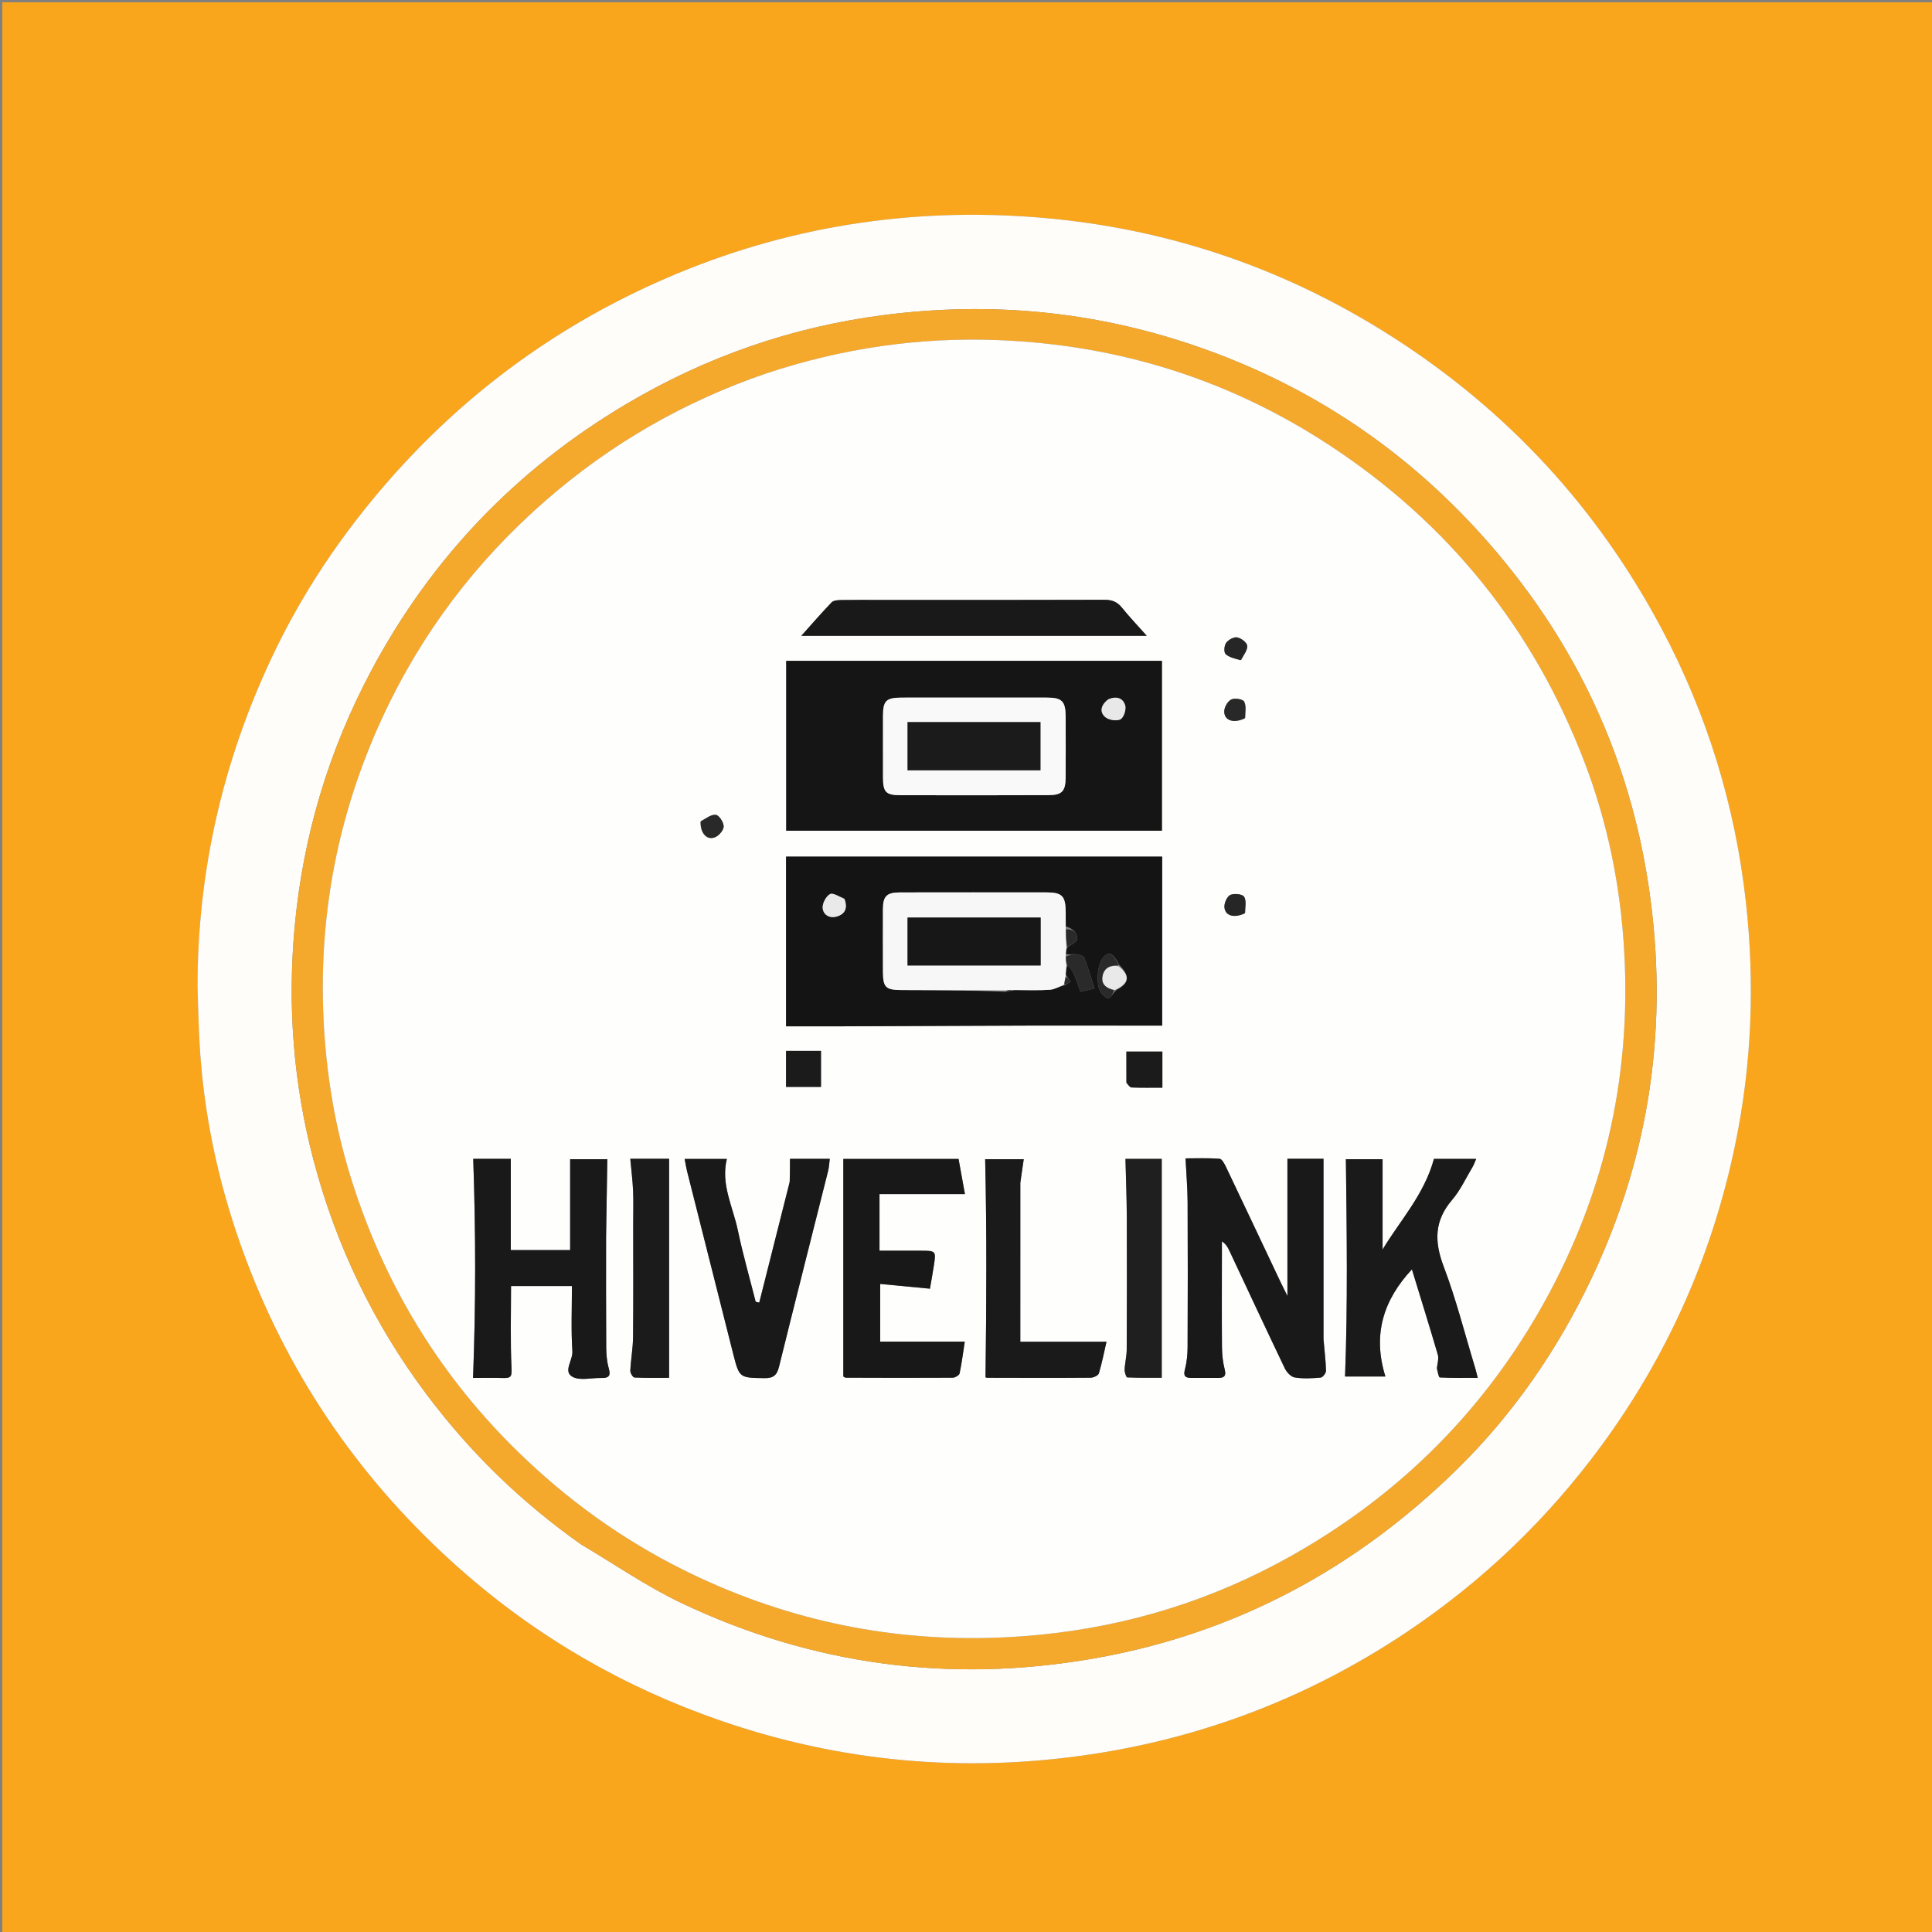 <svg version="1.1" id="Layer_1" xmlns="http://www.w3.org/2000/svg" xmlns:xlink="http://www.w3.org/1999/xlink" x="0px" y="0px"
	 width="100%" viewBox="0 0 851 851" enable-background="new 0 0 851 851" xml:space="preserve">
<rect x="0" y="0" width="851" height="851" fill="#808080" stroke="none"/>
<path fill="#F9A61D" opacity="1" stroke="none" 
	d="
M472,852 
	C314.667,852 157.833,852 1,852 
	C1,568.333 1,284.667 1,1 
	C284.666,1 568.333,1 852,1 
	C852,284.666 852,568.333 852,852 
	C725.5,852 599,852 472,852 
M86.993,435.5 
	C87.341,444.486 87.483,453.485 88.075,462.455 
	C90.185,494.439 97.26,525.429 108.558,555.32 
	C128.598,608.34 160.157,653.534 202.654,691.113 
	C236.412,720.965 274.633,743.08 317.165,757.801 
	C370.442,776.242 425.046,781.091 480.71,772.707 
	C531.033,765.127 577.521,747.097 619.798,718.769 
	C653.148,696.423 681.78,668.968 705.552,636.534 
	C734.854,596.555 754.441,552.206 764.406,503.727 
	C771.633,468.569 773.002,433.045 769.026,397.323 
	C764.29,354.769 751.917,314.547 731.839,276.801 
	C703.56,223.639 663.975,180.784 613.196,148.313 
	C564.035,116.878 510.226,99.252 452.143,95.405 
	C395.498,91.654 340.959,101.17 289.029,124.495 
	C243.532,144.93 204.332,173.92 171.436,211.422 
	C150.557,235.225 133.001,261.281 119.554,289.932 
	C98.083,335.68 86.998,383.868 86.993,435.5 
z"/>
<path fill="#FEFDF9" opacity="1" stroke="none" 
	d="
M86.992,435 
	C86.998,383.868 98.083,335.68 119.554,289.932 
	C133.001,261.281 150.557,235.225 171.436,211.422 
	C204.332,173.92 243.532,144.93 289.029,124.495 
	C340.959,101.17 395.498,91.654 452.143,95.405 
	C510.226,99.252 564.035,116.878 613.196,148.313 
	C663.975,180.784 703.56,223.639 731.839,276.801 
	C751.917,314.547 764.29,354.769 769.026,397.323 
	C773.002,433.045 771.633,468.569 764.406,503.727 
	C754.441,552.206 734.854,596.555 705.552,636.534 
	C681.78,668.968 653.148,696.423 619.798,718.769 
	C577.521,747.097 531.033,765.127 480.71,772.707 
	C425.046,781.091 370.442,776.242 317.165,757.801 
	C274.633,743.08 236.412,720.965 202.654,691.113 
	C160.157,653.534 128.598,608.34 108.558,555.32 
	C97.26,525.429 90.185,494.439 88.075,462.455 
	C87.483,453.485 87.341,444.486 86.992,435 
M256.102,680.382 
	C270.723,689.007 284.794,698.791 300.064,706.052 
	C357.746,733.479 418.466,741.495 481.316,730.604 
	C543.562,719.817 596.95,691.233 641.932,647.039 
	C666.772,622.635 686.248,594.275 701.129,562.857 
	C727.039,508.155 735.117,450.66 726.273,390.922 
	C717.837,333.937 694.332,283.638 656.607,240.155 
	C620.9,198.999 577.22,169.526 525.504,152.003 
	C481.19,136.989 435.98,132.792 389.563,138.744 
	C348.763,143.976 310.809,157.201 275.635,178.107 
	C227.438,206.753 189.89,245.912 163.499,295.486 
	C144.807,330.598 133.577,367.95 129.846,407.664 
	C126.551,442.723 129.198,477.237 138.148,511.169 
	C148.062,548.761 164.671,583.262 188.076,614.426 
	C207.139,639.808 229.588,661.668 256.102,680.382 
z"/>
<path fill="#F4A92C" opacity="1" stroke="none" 
	d="
M255.804,680.18 
	C229.588,661.668 207.139,639.808 188.076,614.426 
	C164.671,583.262 148.062,548.761 138.148,511.169 
	C129.198,477.237 126.551,442.723 129.846,407.664 
	C133.577,367.95 144.807,330.598 163.499,295.486 
	C189.89,245.912 227.438,206.753 275.635,178.107 
	C310.809,157.201 348.763,143.976 389.563,138.744 
	C435.98,132.792 481.19,136.989 525.504,152.003 
	C577.22,169.526 620.9,198.999 656.607,240.155 
	C694.332,283.638 717.837,333.937 726.273,390.922 
	C735.117,450.66 727.039,508.155 701.129,562.857 
	C686.248,594.275 666.772,622.635 641.932,647.039 
	C596.95,691.233 543.562,719.817 481.316,730.604 
	C418.466,741.495 357.746,733.479 300.064,706.052 
	C284.794,698.791 270.723,689.007 255.804,680.18 
M337.236,164.593 
	C301.333,176.854 269.092,195.444 240.474,220.37 
	C209.623,247.241 185.441,279.176 168.338,316.288 
	C148.898,358.47 140.273,402.845 142.538,449.338 
	C143.68,472.765 147.421,495.708 154.333,518.084 
	C171.038,572.163 201.012,617.484 244.261,654.097 
	C267.621,673.872 293.497,689.398 321.775,700.854 
	C365.523,718.577 411.031,724.669 457.948,720.079 
	C497.076,716.25 533.908,704.835 568.236,685.609 
	C614.475,659.713 651.189,623.992 677.693,578.072 
	C706.089,528.873 718.653,475.834 715.427,419.031 
	C713.799,390.362 708.181,362.548 697.964,335.778 
	C675.591,277.16 638.056,230.534 585.596,196.125 
	C541.527,167.219 492.948,152.018 440.331,149.838 
	C405.352,148.388 371.224,153.31 337.236,164.593 
z"/>
<path fill="#FEFEFD" opacity="1" stroke="none" 
	d="
M337.61,164.459 
	C371.224,153.31 405.352,148.388 440.331,149.838 
	C492.948,152.018 541.527,167.219 585.596,196.125 
	C638.056,230.534 675.591,277.16 697.964,335.778 
	C708.181,362.548 713.799,390.362 715.427,419.031 
	C718.653,475.834 706.089,528.873 677.693,578.072 
	C651.189,623.992 614.475,659.713 568.236,685.609 
	C533.908,704.835 497.076,716.25 457.948,720.079 
	C411.031,724.669 365.523,718.577 321.775,700.854 
	C293.497,689.398 267.621,673.872 244.261,654.097 
	C201.012,617.484 171.038,572.163 154.333,518.084 
	C147.421,495.708 143.68,472.765 142.538,449.338 
	C140.273,402.845 148.898,358.47 168.338,316.288 
	C185.441,279.176 209.623,247.241 240.474,220.37 
	C269.092,195.444 301.333,176.854 337.61,164.459 
M498.49,291.077 
	C447.743,291.077 396.995,291.077 346.31,291.077 
	C346.31,316.553 346.31,341.28 346.31,365.916 
	C401.757,365.916 456.82,365.916 511.798,365.916 
	C511.798,340.829 511.798,316.115 511.798,291.077 
	C507.439,291.077 503.462,291.077 498.49,291.077 
M455.792,451.752 
	C474.538,451.752 493.285,451.752 511.914,451.752 
	C511.914,426.736 511.914,402.142 511.914,377.332 
	C456.578,377.332 401.523,377.332 346.235,377.332 
	C346.235,402.283 346.235,426.982 346.235,452.085 
	C353.498,452.085 360.463,452.108 367.428,452.081 
	C396.571,451.965 425.714,451.835 455.792,451.752 
M582.97,589.459 
	C582.97,563.223 582.97,536.988 582.97,510.414 
	C578.276,510.414 572.406,510.414 567.079,510.414 
	C567.079,530.398 567.079,550.1 567.079,570.854 
	C565.842,568.356 565.016,566.75 564.243,565.119 
	C556.194,548.116 548.174,531.099 540.072,514.121 
	C539.391,512.695 538.254,510.489 537.197,510.409 
	C532.037,510.022 526.833,510.234 522.196,510.234 
	C522.545,517.232 523.081,523.324 523.112,529.418 
	C523.221,550.736 523.204,572.054 523.106,593.372 
	C523.091,596.665 522.759,600.049 521.923,603.22 
	C521.166,606.089 522.062,606.924 524.645,606.928 
	C528.642,606.935 532.639,606.925 536.636,606.935 
	C539.193,606.941 540.179,606.136 539.462,603.262 
	C538.666,600.076 538.276,596.714 538.249,593.424 
	C538.131,579.436 538.213,565.445 538.222,551.456 
	C538.223,549.897 538.222,548.339 538.222,546.78 
	C539.986,547.978 540.778,549.355 541.451,550.788 
	C549.593,568.115 557.661,585.476 565.934,602.739 
	C566.746,604.435 568.638,606.467 570.288,606.733 
	C574.022,607.335 577.936,607.127 581.737,606.79 
	C582.641,606.71 584.106,604.809 584.079,603.779 
	C583.959,599.326 583.381,594.886 582.97,589.459 
M266.961,544.5 
	C267.143,533.261 267.325,522.021 267.51,510.593 
	C262.386,510.593 256.441,510.593 251.134,510.593 
	C251.134,524.289 251.134,537.451 251.134,550.631 
	C242.289,550.631 233.527,550.631 224.996,550.631 
	C224.996,537.162 224.996,523.98 224.996,510.438 
	C219.58,510.438 213.728,510.438 208.444,510.438 
	C209.56,542.461 209.619,574.112 208.363,606.943 
	C212.38,606.943 217.098,606.843 221.809,606.977 
	C225.142,607.071 225.476,606.153 225.312,602.627 
	C224.753,590.589 225.098,578.508 225.098,566.464 
	C233.789,566.464 242.681,566.464 251.921,566.464 
	C251.921,576.305 251.505,585.806 252.121,595.239 
	C252.377,599.163 247.939,604.086 252.128,606.427 
	C255.448,608.282 260.58,606.852 264.905,606.963 
	C267.923,607.041 269.147,606.226 268.179,602.829 
	C267.329,599.843 267.046,596.612 267.024,593.486 
	C266.912,577.491 266.965,561.495 266.961,544.5 
M632.802,602.858 
	C633.269,604.208 633.674,606.701 634.214,606.731 
	C639.581,607.022 644.97,606.907 650.913,606.907 
	C650.368,604.802 650.124,603.698 649.797,602.619 
	C645.246,587.647 641.422,572.398 635.884,557.801 
	C631.721,546.828 631.775,537.68 639.614,528.533 
	C643.25,524.29 645.661,518.992 648.571,514.138 
	C649.208,513.076 649.603,511.869 650.231,510.455 
	C643.176,510.455 636.653,510.455 631.624,510.455 
	C627.285,526.318 616.675,537.608 608.997,550.377 
	C608.997,537.219 608.997,524.061 608.997,510.591 
	C603.557,510.591 597.633,510.591 592.83,510.591 
	C593.216,542.746 593.686,574.384 592.458,606.319 
	C597.814,606.319 603.716,606.319 610.236,606.319 
	C604.518,587.893 609.286,572.69 621.917,559.128 
	C625.807,571.846 629.665,584.233 633.319,596.68 
	C633.797,598.307 633.228,600.241 632.802,602.858 
M387.402,539.493 
	C387.402,534.858 387.402,530.224 387.402,525.965 
	C399.989,525.965 412.128,525.965 425.03,525.965 
	C424.114,520.918 423.155,515.633 422.221,510.489 
	C404.78,510.489 387.909,510.489 371.463,510.489 
	C371.463,542.574 371.463,574.231 371.463,606.307 
	C371.513,606.33 372.088,606.831 372.666,606.833 
	C388.32,606.895 403.974,606.943 419.627,606.841 
	C420.689,606.834 422.503,605.791 422.676,604.961 
	C423.678,600.169 424.291,595.296 424.957,590.961 
	C412.066,590.961 399.933,590.961 387.702,590.961 
	C387.702,582.936 387.702,574.699 387.702,565.544 
	C395.071,566.248 402.041,566.914 409.59,567.635 
	C409.224,568.059 409.581,567.835 409.631,567.557 
	C410.216,564.286 410.785,561.011 411.299,557.727 
	C412.364,550.912 412.349,550.909 405.244,550.909 
	C399.454,550.909 393.665,550.909 387.402,550.909 
	C387.402,547.085 387.402,543.787 387.402,539.493 
M347.774,520.887 
	C343.328,538.507 338.882,556.128 334.436,573.748 
	C333.911,573.635 333.387,573.522 332.863,573.409 
	C330.212,562.926 327.217,552.515 325.008,541.94 
	C322.839,531.557 317.401,521.676 320.161,510.491 
	C313.865,510.491 307.997,510.491 301.567,510.491 
	C301.977,512.594 302.213,514.199 302.607,515.765 
	C309.364,542.578 316.128,569.389 322.919,596.193 
	C325.667,607.037 325.703,606.857 336.703,607.036 
	C340.606,607.1 342.212,605.797 343.142,602.026 
	C350.244,573.239 357.562,544.506 364.772,515.746 
	C365.189,514.083 365.247,512.331 365.496,510.434 
	C359.104,510.434 353.386,510.434 347.968,510.434 
	C347.968,513.891 347.968,516.97 347.774,520.887 
M388.5,264.267 
	C382.503,264.265 376.505,264.203 370.509,264.304 
	C369.086,264.328 367.183,264.427 366.337,265.301 
	C361.913,269.874 357.757,274.709 352.967,280.056 
	C404.111,280.056 454.185,280.056 505.124,280.056 
	C501.119,275.554 497.471,271.732 494.164,267.635 
	C492.078,265.05 489.755,264.181 486.458,264.193 
	C454.139,264.31 421.82,264.266 388.5,264.267 
M449.434,520.651 
	C449.937,517.297 450.439,513.942 450.941,510.596 
	C444.648,510.596 438.82,510.596 433.936,510.596 
	C434.694,542.79 434.497,574.452 434.098,606.616 
	C433.736,606.498 434.344,606.87 434.953,606.871 
	C450.119,606.914 465.285,606.963 480.45,606.842 
	C481.695,606.832 483.751,605.862 484.033,604.919 
	C485.432,600.245 486.362,595.431 487.38,591.002 
	C474.351,591.002 462.17,591.002 449.422,591.002 
	C449.422,568.18 449.422,544.898 449.434,520.651 
M511.714,581.5 
	C511.714,557.831 511.714,534.163 511.714,510.474 
	C506.776,510.474 500.921,510.474 495.74,510.474 
	C495.949,519.122 496.287,527.351 496.321,535.582 
	C496.402,555.207 496.383,574.832 496.29,594.456 
	C496.277,597.406 495.496,600.347 495.375,603.305 
	C495.328,604.475 496.071,606.692 496.529,606.712 
	C502.035,606.951 507.556,606.866 511.714,606.866 
	C511.714,597.976 511.714,590.238 511.714,581.5 
M278.908,539.5 
	C278.908,555.985 279.011,572.471 278.845,588.954 
	C278.795,593.897 277.876,598.828 277.639,603.778 
	C277.591,604.785 278.774,606.724 279.461,606.757 
	C284.694,607.009 289.945,606.895 294.724,606.895 
	C294.724,574.286 294.724,542.494 294.724,510.428 
	C289.25,510.428 283.396,510.428 277.626,510.428 
	C278.075,515.366 278.656,519.932 278.862,524.515 
	C279.07,529.168 278.908,533.838 278.908,539.5 
M496.163,477.19 
	C496.917,477.824 497.651,478.976 498.429,479.007 
	C502.88,479.183 507.342,479.093 512,479.093 
	C512,473.645 512,468.571 512,463.197 
	C506.756,463.197 501.722,463.197 496.147,463.197 
	C496.147,467.707 496.147,471.976 496.163,477.19 
M354.466,462.899 
	C351.725,462.899 348.984,462.899 346.231,462.899 
	C346.231,468.664 346.231,473.691 346.231,478.763 
	C351.597,478.763 356.624,478.763 361.629,478.763 
	C361.629,473.38 361.629,468.346 361.629,462.899 
	C359.339,462.899 357.386,462.899 354.466,462.899 
M308.513,362.091 
	C308.437,367.23 311.611,370.458 315.321,368.619 
	C316.936,367.818 318.837,365.487 318.763,363.939 
	C318.676,362.117 316.761,359.123 315.325,358.927 
	C313.299,358.65 310.986,360.473 308.513,362.091 
M548.549,402.049 
	C548.453,399.639 549.111,396.754 547.996,394.987 
	C547.255,393.812 543.631,393.442 541.949,394.186 
	C540.534,394.812 539.288,397.584 539.329,399.374 
	C539.419,403.292 543.403,404.613 548.549,402.049 
M546.807,290.691 
	C547.756,288.601 549.53,286.447 549.374,284.443 
	C549.265,283.031 546.671,281.071 544.931,280.754 
	C543.449,280.484 541.071,281.818 540.08,283.169 
	C539.223,284.336 539.015,287.317 539.841,288.094 
	C541.419,289.579 543.935,290.067 546.807,290.691 
M548.588,316.144 
	C548.481,313.735 549.029,310.982 548.013,309.05 
	C547.438,307.954 543.93,307.387 542.422,308.074 
	C540.885,308.774 539.393,311.25 539.273,313.042 
	C538.989,317.261 543.196,318.875 548.588,316.144 
z"/>
<path fill="#151515" opacity="1" stroke="none" 
	d="
M498.988,291.077 
	C503.462,291.077 507.439,291.077 511.798,291.077 
	C511.798,316.115 511.798,340.829 511.798,365.916 
	C456.82,365.916 401.757,365.916 346.31,365.916 
	C346.31,341.28 346.31,316.553 346.31,291.077 
	C396.995,291.077 447.743,291.077 498.988,291.077 
M403.55,307.271 
	C401.386,307.274 399.222,307.267 397.057,307.282 
	C390.278,307.326 388.939,308.666 388.929,315.477 
	C388.917,324.468 388.91,333.458 388.936,342.449 
	C388.954,348.832 390.173,350.245 396.427,350.264 
	C418.237,350.331 440.047,350.312 461.857,350.24 
	C467.831,350.22 469.357,348.529 469.393,342.312 
	C469.443,333.488 469.429,324.664 469.399,315.84 
	C469.376,308.825 467.846,307.279 460.975,307.275 
	C442.162,307.264 423.349,307.271 403.55,307.271 
M487.833,308.214 
	C485.094,310.432 484.117,313.429 486.762,315.799 
	C488.26,317.142 491.772,317.718 493.503,316.865 
	C494.948,316.153 496.134,312.581 495.635,310.771 
	C494.757,307.586 491.89,306.384 487.833,308.214 
z"/>
<path fill="#141414" opacity="1" stroke="none" 
	d="
M455.325,451.731 
	C425.714,451.835 396.571,451.965 367.428,452.081 
	C360.463,452.108 353.498,452.085 346.235,452.085 
	C346.235,426.982 346.235,402.283 346.235,377.332 
	C401.523,377.332 456.578,377.332 511.914,377.332 
	C511.914,402.142 511.914,426.736 511.914,451.752 
	C493.285,451.752 474.538,451.752 455.325,451.731 
M492.81,424.841 
	C490.648,420.126 488.606,419.02 486.298,421.314 
	C483.275,424.318 482.459,433.858 485.112,437.477 
	C485.882,438.528 487.675,439.95 488.389,439.666 
	C489.538,439.21 490.179,437.477 491.733,436.094 
	C497.535,433.126 497.845,429.744 492.81,424.841 
M443.102,436.861 
	C444.078,436.661 445.055,436.462 446.953,436.114 
	C452.078,436.107 457.216,436.317 462.32,435.99 
	C464.448,435.854 466.501,434.574 469.272,433.881 
	C470.043,433.378 470.813,432.876 471.583,432.373 
	C470.951,431.56 470.32,430.747 469.452,429.146 
	C469.533,427.787 469.613,426.429 470.37,425.094 
	C471.242,426.341 472.336,427.49 472.937,428.856 
	C474.085,431.463 474.953,434.193 475.943,436.888 
	C478.279,436.324 479.855,435.943 482.084,435.405 
	C480.591,430.755 479.321,426.25 477.609,421.919 
	C477.251,421.014 475.297,420.423 474.015,420.286 
	C472.611,420.137 471.133,420.683 469.453,420.176 
	C469.542,419.141 469.63,418.107 470.392,417.028 
	C471.803,415.976 474.289,415.033 474.41,413.849 
	C474.701,411.006 472.802,409.123 469.459,408.038 
	C469.445,405.874 469.445,403.71 469.415,401.546 
	C469.317,394.605 467.8,393.08 460.818,393.075 
	C439.341,393.059 417.864,393.046 396.387,393.089 
	C390.558,393.1 388.929,394.753 388.905,400.484 
	C388.868,409.641 388.9,418.798 388.916,427.954 
	C388.928,434.892 390.11,436.074 397.031,436.099 
	C412.344,436.156 427.657,436.209 443.102,436.861 
M371.82,395.702 
	C369.688,394.985 366.92,393.108 365.582,393.841 
	C363.838,394.796 362.204,397.903 362.366,399.937 
	C362.612,403.023 365.435,404.64 368.635,403.691 
	C372.243,402.62 373.475,399.998 371.82,395.702 
M491.445,440.484 
	C491.445,440.484 491.52,440.445 491.445,440.484 
z"/>
<path fill="#191919" opacity="1" stroke="none" 
	d="
M582.97,589.95 
	C583.381,594.886 583.959,599.326 584.079,603.779 
	C584.106,604.809 582.641,606.71 581.737,606.79 
	C577.936,607.127 574.022,607.335 570.288,606.733 
	C568.638,606.467 566.746,604.435 565.934,602.739 
	C557.661,585.476 549.593,568.115 541.451,550.788 
	C540.778,549.355 539.986,547.978 538.222,546.78 
	C538.222,548.339 538.223,549.897 538.222,551.456 
	C538.213,565.445 538.131,579.436 538.249,593.424 
	C538.276,596.714 538.666,600.076 539.462,603.262 
	C540.179,606.136 539.193,606.941 536.636,606.935 
	C532.639,606.925 528.642,606.935 524.645,606.928 
	C522.062,606.924 521.166,606.089 521.923,603.22 
	C522.759,600.049 523.091,596.665 523.106,593.372 
	C523.204,572.054 523.221,550.736 523.112,529.418 
	C523.081,523.324 522.545,517.232 522.196,510.234 
	C526.833,510.234 532.037,510.022 537.197,510.409 
	C538.254,510.489 539.391,512.695 540.072,514.121 
	C548.174,531.099 556.194,548.116 564.243,565.119 
	C565.016,566.75 565.842,568.356 567.079,570.854 
	C567.079,550.1 567.079,530.398 567.079,510.414 
	C572.406,510.414 578.276,510.414 582.97,510.414 
	C582.97,536.988 582.97,563.223 582.97,589.95 
z"/>
<path fill="#191919" opacity="1" stroke="none" 
	d="
M266.961,545 
	C266.965,561.495 266.912,577.491 267.024,593.486 
	C267.046,596.612 267.329,599.843 268.179,602.829 
	C269.147,606.226 267.923,607.041 264.905,606.963 
	C260.58,606.852 255.448,608.282 252.128,606.427 
	C247.939,604.086 252.377,599.163 252.121,595.239 
	C251.505,585.806 251.921,576.305 251.921,566.464 
	C242.681,566.464 233.789,566.464 225.098,566.464 
	C225.098,578.508 224.753,590.589 225.312,602.627 
	C225.476,606.153 225.142,607.071 221.809,606.977 
	C217.098,606.843 212.38,606.943 208.363,606.943 
	C209.619,574.112 209.56,542.461 208.444,510.438 
	C213.728,510.438 219.58,510.438 224.996,510.438 
	C224.996,523.98 224.996,537.162 224.996,550.631 
	C233.527,550.631 242.289,550.631 251.134,550.631 
	C251.134,537.451 251.134,524.289 251.134,510.593 
	C256.441,510.593 262.386,510.593 267.51,510.593 
	C267.325,522.021 267.143,533.261 266.961,545 
z"/>
<path fill="#1A1A1A" opacity="1" stroke="none" 
	d="
M632.973,602.445 
	C633.228,600.241 633.797,598.307 633.319,596.68 
	C629.665,584.233 625.807,571.846 621.917,559.128 
	C609.286,572.69 604.518,587.893 610.236,606.319 
	C603.716,606.319 597.814,606.319 592.458,606.319 
	C593.686,574.384 593.216,542.746 592.83,510.591 
	C597.633,510.591 603.557,510.591 608.997,510.591 
	C608.997,524.061 608.997,537.219 608.997,550.377 
	C616.675,537.608 627.285,526.318 631.624,510.455 
	C636.653,510.455 643.176,510.455 650.231,510.455 
	C649.603,511.869 649.208,513.076 648.571,514.138 
	C645.661,518.992 643.25,524.29 639.614,528.533 
	C631.775,537.68 631.721,546.828 635.884,557.801 
	C641.422,572.398 645.246,587.647 649.797,602.619 
	C650.124,603.698 650.368,604.802 650.913,606.907 
	C644.97,606.907 639.581,607.022 634.214,606.731 
	C633.674,606.701 633.269,604.208 632.973,602.445 
z"/>
<path fill="#181818" opacity="1" stroke="none" 
	d="
M387.402,539.991 
	C387.402,543.787 387.402,547.085 387.402,550.909 
	C393.665,550.909 399.454,550.909 405.244,550.909 
	C412.349,550.909 412.364,550.912 411.299,557.727 
	C410.785,561.011 410.216,564.286 409.631,567.557 
	C409.581,567.835 409.224,568.059 409.59,567.635 
	C402.041,566.914 395.071,566.248 387.702,565.544 
	C387.702,574.699 387.702,582.936 387.702,590.961 
	C399.933,590.961 412.066,590.961 424.957,590.961 
	C424.291,595.296 423.678,600.169 422.676,604.961 
	C422.503,605.791 420.689,606.834 419.627,606.841 
	C403.974,606.943 388.32,606.895 372.666,606.833 
	C372.088,606.831 371.513,606.33 371.463,606.307 
	C371.463,574.231 371.463,542.574 371.463,510.489 
	C387.909,510.489 404.78,510.489 422.221,510.489 
	C423.155,515.633 424.114,520.918 425.03,525.965 
	C412.128,525.965 399.989,525.965 387.402,525.965 
	C387.402,530.224 387.402,534.858 387.402,539.991 
z"/>
<path fill="#191919" opacity="1" stroke="none" 
	d="
M347.871,520.468 
	C347.968,516.97 347.968,513.891 347.968,510.434 
	C353.386,510.434 359.104,510.434 365.496,510.434 
	C365.247,512.331 365.189,514.083 364.772,515.746 
	C357.562,544.506 350.244,573.239 343.142,602.026 
	C342.212,605.797 340.606,607.1 336.703,607.036 
	C325.703,606.857 325.667,607.037 322.919,596.193 
	C316.128,569.389 309.364,542.578 302.607,515.765 
	C302.213,514.199 301.977,512.594 301.567,510.491 
	C307.997,510.491 313.865,510.491 320.161,510.491 
	C317.401,521.676 322.839,531.557 325.008,541.94 
	C327.217,552.515 330.212,562.926 332.863,573.409 
	C333.387,573.522 333.911,573.635 334.436,573.748 
	C338.882,556.128 343.328,538.507 347.871,520.468 
z"/>
<path fill="#191919" opacity="1" stroke="none" 
	d="
M389,264.267 
	C421.82,264.266 454.139,264.31 486.458,264.193 
	C489.755,264.181 492.078,265.05 494.164,267.635 
	C497.471,271.732 501.119,275.554 505.124,280.056 
	C454.185,280.056 404.111,280.056 352.967,280.056 
	C357.757,274.709 361.913,269.874 366.337,265.301 
	C367.183,264.427 369.086,264.328 370.509,264.304 
	C376.505,264.203 382.503,264.265 389,264.267 
z"/>
<path fill="#1A1A1A" opacity="1" stroke="none" 
	d="
M449.428,521.133 
	C449.422,544.898 449.422,568.18 449.422,591.002 
	C462.17,591.002 474.351,591.002 487.38,591.002 
	C486.362,595.431 485.432,600.245 484.033,604.919 
	C483.751,605.862 481.695,606.832 480.45,606.842 
	C465.285,606.963 450.119,606.914 434.953,606.871 
	C434.344,606.87 433.736,606.498 434.098,606.616 
	C434.497,574.452 434.694,542.79 433.936,510.596 
	C438.82,510.596 444.648,510.596 450.941,510.596 
	C450.439,513.942 449.937,517.297 449.428,521.133 
z"/>
<path fill="#1F1F1F" opacity="1" stroke="none" 
	d="
M511.714,581.999 
	C511.714,590.238 511.714,597.976 511.714,606.866 
	C507.556,606.866 502.035,606.951 496.529,606.712 
	C496.071,606.692 495.328,604.475 495.375,603.305 
	C495.496,600.347 496.277,597.406 496.29,594.456 
	C496.383,574.832 496.402,555.207 496.321,535.582 
	C496.287,527.351 495.949,519.122 495.74,510.474 
	C500.921,510.474 506.776,510.474 511.714,510.474 
	C511.714,534.163 511.714,557.831 511.714,581.999 
z"/>
<path fill="#1B1B1B" opacity="1" stroke="none" 
	d="
M278.908,539 
	C278.908,533.838 279.07,529.168 278.862,524.515 
	C278.656,519.932 278.075,515.366 277.626,510.428 
	C283.396,510.428 289.25,510.428 294.724,510.428 
	C294.724,542.494 294.724,574.286 294.724,606.895 
	C289.945,606.895 284.694,607.009 279.461,606.757 
	C278.774,606.724 277.591,604.785 277.639,603.778 
	C277.876,598.828 278.795,593.897 278.845,588.954 
	C279.011,572.471 278.908,555.985 278.908,539 
z"/>
<path fill="#1B1B1B" opacity="1" stroke="none" 
	d="
M496.155,476.717 
	C496.147,471.976 496.147,467.707 496.147,463.197 
	C501.722,463.197 506.756,463.197 512,463.197 
	C512,468.571 512,473.645 512,479.093 
	C507.342,479.093 502.88,479.183 498.429,479.007 
	C497.651,478.976 496.917,477.824 496.155,476.717 
z"/>
<path fill="#1B1B1B" opacity="1" stroke="none" 
	d="
M354.949,462.899 
	C357.386,462.899 359.339,462.899 361.629,462.899 
	C361.629,468.346 361.629,473.38 361.629,478.763 
	C356.624,478.763 351.597,478.763 346.231,478.763 
	C346.231,473.691 346.231,468.664 346.231,462.899 
	C348.984,462.899 351.725,462.899 354.949,462.899 
z"/>
<path fill="#292929" opacity="1" stroke="none" 
	d="
M308.654,361.745 
	C310.986,360.473 313.299,358.65 315.325,358.927 
	C316.761,359.123 318.676,362.117 318.763,363.939 
	C318.837,365.487 316.936,367.818 315.321,368.619 
	C311.611,370.458 308.437,367.23 308.654,361.745 
z"/>
<path fill="#262626" opacity="1" stroke="none" 
	d="
M548.292,402.336 
	C543.403,404.613 539.419,403.292 539.329,399.374 
	C539.288,397.584 540.534,394.812 541.949,394.186 
	C543.631,393.442 547.255,393.812 547.996,394.987 
	C549.111,396.754 548.453,399.639 548.292,402.336 
z"/>
<path fill="#262626" opacity="1" stroke="none" 
	d="
M546.434,290.83 
	C543.935,290.067 541.419,289.579 539.841,288.094 
	C539.015,287.317 539.223,284.336 540.08,283.169 
	C541.071,281.818 543.449,280.484 544.931,280.754 
	C546.671,281.071 549.265,283.031 549.374,284.443 
	C549.53,286.447 547.756,288.601 546.434,290.83 
z"/>
<path fill="#282828" opacity="1" stroke="none" 
	d="
M548.318,316.423 
	C543.196,318.875 538.989,317.261 539.273,313.042 
	C539.393,311.25 540.885,308.774 542.422,308.074 
	C543.93,307.387 547.438,307.954 548.013,309.05 
	C549.029,310.982 548.481,313.735 548.318,316.423 
z"/>
<path fill="#F9F9F9" opacity="1" stroke="none" 
	d="
M404.043,307.271 
	C423.349,307.271 442.162,307.264 460.975,307.275 
	C467.846,307.279 469.376,308.825 469.399,315.84 
	C469.429,324.664 469.443,333.488 469.393,342.312 
	C469.357,348.529 467.831,350.22 461.857,350.24 
	C440.047,350.312 418.237,350.331 396.427,350.264 
	C390.173,350.245 388.954,348.832 388.936,342.449 
	C388.91,333.458 388.917,324.468 388.929,315.477 
	C388.939,308.666 390.278,307.326 397.057,307.282 
	C399.222,307.267 401.386,307.274 404.043,307.271 
M412.514,318.069 
	C408.257,318.069 403.999,318.069 399.764,318.069 
	C399.764,325.586 399.764,332.464 399.764,339.297 
	C419.533,339.297 438.905,339.297 458.296,339.297 
	C458.296,332.038 458.296,325.158 458.296,318.069 
	C443.111,318.069 428.31,318.069 412.514,318.069 
z"/>
<path fill="#E8E8E8" opacity="1" stroke="none" 
	d="
M488.166,308.052 
	C491.89,306.384 494.757,307.586 495.635,310.771 
	C496.134,312.581 494.948,316.153 493.503,316.865 
	C491.772,317.718 488.26,317.142 486.762,315.799 
	C484.117,313.429 485.094,310.432 488.166,308.052 
z"/>
<path fill="#F7F7F7" opacity="1" stroke="none" 
	d="
M469.694,425.071 
	C469.613,426.429 469.533,427.787 469.376,429.896 
	C469.063,431.703 468.826,432.758 468.589,433.814 
	C466.501,434.574 464.448,435.854 462.32,435.99 
	C457.216,436.317 452.078,436.107 446.116,436.087 
	C444.509,436.127 443.739,436.195 442.969,436.263 
	C427.657,436.209 412.344,436.156 397.031,436.099 
	C390.11,436.074 388.928,434.892 388.916,427.954 
	C388.9,418.798 388.868,409.641 388.905,400.484 
	C388.929,394.753 390.558,393.1 396.387,393.089 
	C417.864,393.046 439.341,393.059 460.818,393.075 
	C467.8,393.08 469.317,394.605 469.415,401.546 
	C469.445,403.71 469.445,405.874 469.428,408.914 
	C469.504,412.217 469.612,414.645 469.719,417.073 
	C469.63,418.107 469.542,419.141 469.418,420.949 
	C469.487,422.838 469.59,423.954 469.694,425.071 
M439.499,425.268 
	C445.755,425.268 452.01,425.268 458.376,425.268 
	C458.376,417.869 458.376,411.127 458.376,404.163 
	C438.699,404.163 419.315,404.163 399.756,404.163 
	C399.756,411.243 399.756,418.101 399.756,425.267 
	C412.916,425.267 425.708,425.267 439.499,425.268 
z"/>
<path fill="#2A2A2A" opacity="1" stroke="none" 
	d="
M470.032,425.082 
	C469.59,423.954 469.487,422.838 469.535,421.324 
	C471.133,420.683 472.611,420.137 474.015,420.286 
	C475.297,420.423 477.251,421.014 477.609,421.919 
	C479.321,426.25 480.591,430.755 482.084,435.405 
	C479.855,435.943 478.279,436.324 475.943,436.888 
	C474.953,434.193 474.085,431.463 472.937,428.856 
	C472.336,427.49 471.242,426.341 470.032,425.082 
z"/>
<path fill="#E9E9E9" opacity="1" stroke="none" 
	d="
M372.005,396.028 
	C373.475,399.998 372.243,402.62 368.635,403.691 
	C365.435,404.64 362.612,403.023 362.366,399.937 
	C362.204,397.903 363.838,394.796 365.582,393.841 
	C366.92,393.108 369.688,394.985 372.005,396.028 
z"/>
<path fill="#E9E9E9" opacity="1" stroke="none" 
	d="
M492.695,425.607 
	C497.845,429.744 497.535,433.126 491.03,436.085 
	C487.05,435.286 484.935,433.379 485.645,429.852 
	C486.39,426.145 489.171,425.08 492.695,425.607 
z"/>
<path fill="#2A2A2A" opacity="1" stroke="none" 
	d="
M492.752,425.224 
	C489.171,425.08 486.39,426.145 485.645,429.852 
	C484.935,433.379 487.05,435.286 490.681,436.18 
	C490.179,437.477 489.538,439.21 488.389,439.666 
	C487.675,439.95 485.882,438.528 485.112,437.477 
	C482.459,433.858 483.275,424.318 486.298,421.314 
	C488.606,419.02 490.648,420.126 492.752,425.224 
z"/>
<path fill="#2A2A2A" opacity="1" stroke="none" 
	d="
M470.056,417.05 
	C469.612,414.645 469.504,412.217 469.55,409.357 
	C472.802,409.123 474.701,411.006 474.41,413.849 
	C474.289,415.033 471.803,415.976 470.056,417.05 
z"/>
<path fill="#2A2A2A" opacity="1" stroke="none" 
	d="
M468.93,433.847 
	C468.826,432.758 469.063,431.703 469.494,430.29 
	C470.32,430.747 470.951,431.56 471.583,432.373 
	C470.813,432.876 470.043,433.378 468.93,433.847 
z"/>
<path fill="#2A2A2A" opacity="1" stroke="none" 
	d="
M443.036,436.562 
	C443.739,436.195 444.509,436.127 445.655,436.161 
	C445.055,436.462 444.078,436.661 443.036,436.562 
z"/>
<path fill="#2A2A2A" opacity="1" stroke="none" 
	d="
M491.483,440.464 
	C491.52,440.445 491.445,440.484 491.483,440.464 
z"/>
<path fill="#1B1B1B" opacity="1" stroke="none" 
	d="
M413.011,318.069 
	C428.31,318.069 443.111,318.069 458.296,318.069 
	C458.296,325.158 458.296,332.038 458.296,339.297 
	C438.905,339.297 419.533,339.297 399.764,339.297 
	C399.764,332.464 399.764,325.586 399.764,318.069 
	C403.999,318.069 408.257,318.069 413.011,318.069 
z"/>
<path fill="#171717" opacity="1" stroke="none" 
	d="
M438.999,425.268 
	C425.708,425.267 412.916,425.267 399.756,425.267 
	C399.756,418.101 399.756,411.243 399.756,404.163 
	C419.315,404.163 438.699,404.163 458.376,404.163 
	C458.376,411.127 458.376,417.869 458.376,425.268 
	C452.01,425.268 445.755,425.268 438.999,425.268 
z"/>
</svg>